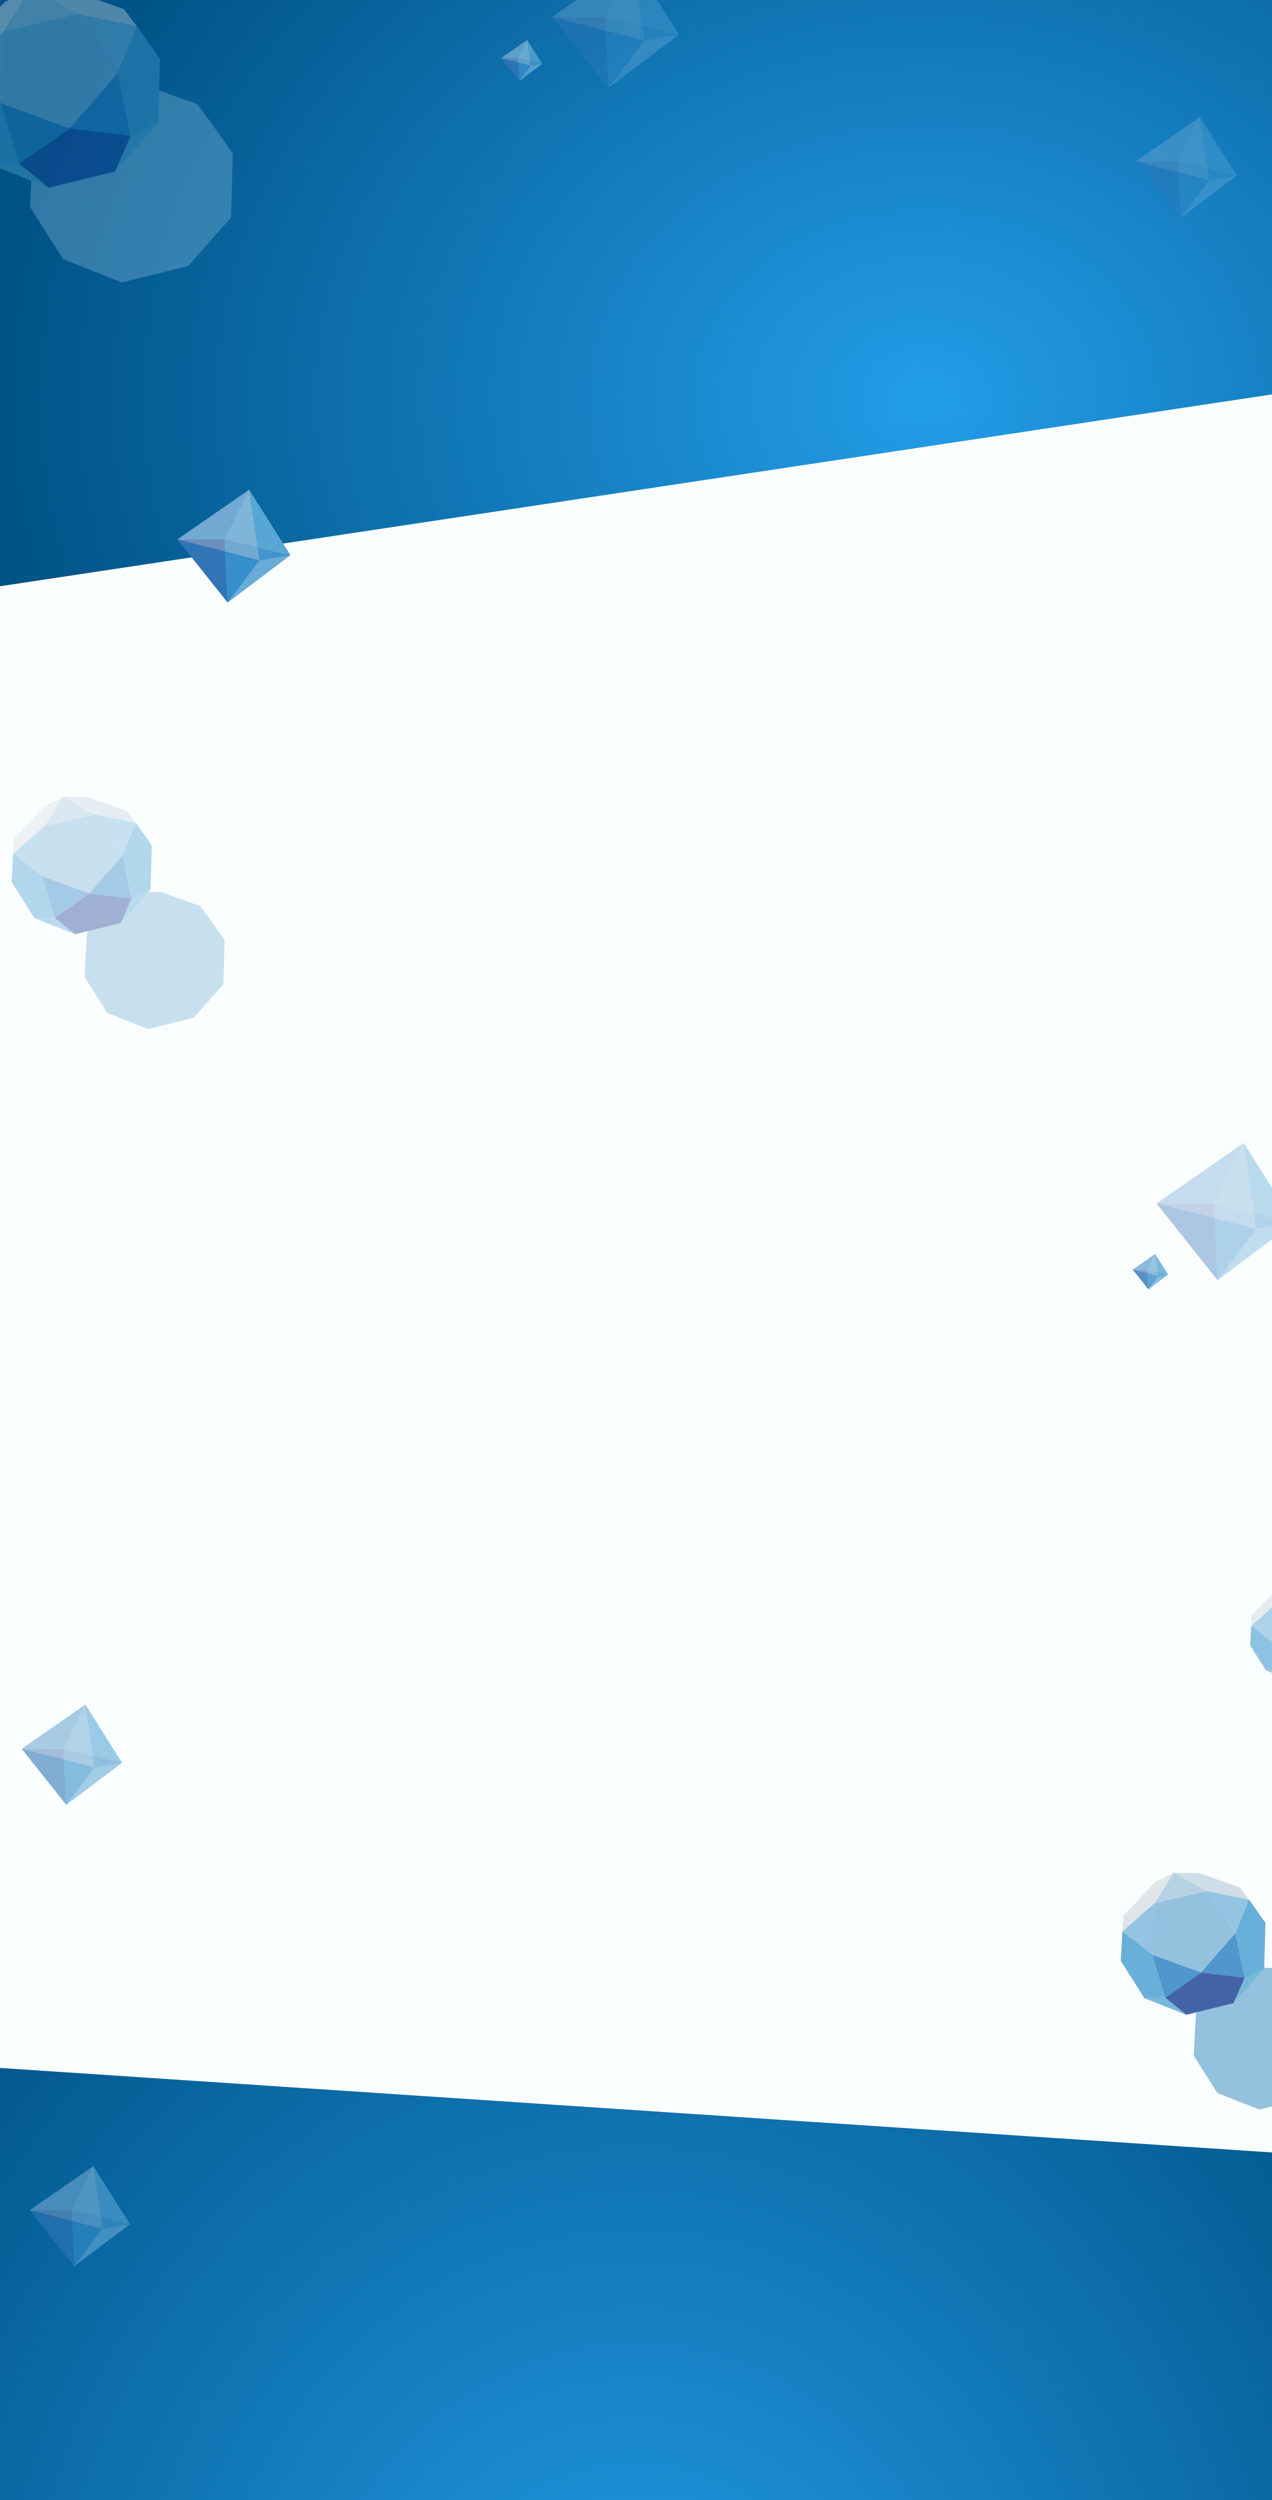 <svg xmlns="http://www.w3.org/2000/svg" xmlns:xlink="http://www.w3.org/1999/xlink" width="1920" height="3771" viewBox="0 0 1920 3771"><defs><style>.a{fill:#fff;stroke:#707070;}.b{clip-path:url(#a);}.c{fill:#fbfeff;}.d{fill:url(#b);}.e{mix-blend-mode:multiply;fill:url(#c);}.e,.f,.v,.w{isolation:isolate;}.f,.s,.t{opacity:0.4;}.g{fill:#7ab1d4;}.h,.q,.s{fill:#79b6dc;}.i{fill:#247dc1;}.j,.p{fill:#439bd0;}.k{fill:#163c91;}.l{fill:#53a8cf;}.m,.r{fill:#a5c6dd;}.n{fill:#d9dee4;}.o{fill:#c3d4e1;}.p,.r,.w,.x{opacity:0.6;}.q,.u,.v{opacity:0.8;}.y{filter:url(#j);}.z{filter:url(#h);}.aa{filter:url(#f);}.ab{filter:url(#d);}</style><clipPath id="a"><rect class="a" width="1920" height="3771"/></clipPath><radialGradient id="b" cx="0.5" cy="0.415" r="0.738" gradientTransform="matrix(-1, -0.001, 0.002, -2.946, 0.999, 2.563)" gradientUnits="objectBoundingBox"><stop offset="0" stop-color="#239de8"/><stop offset="1" stop-color="#005386"/></radialGradient><radialGradient id="c" cx="0.725" cy="0.684" r="0.725" gradientTransform="matrix(-1, -0.004, 0.007, -1.801, 1.445, 1.918)" xlink:href="#b"/><filter id="d" x="-64.774" y="-17.702" width="470.213" height="497.71" filterUnits="userSpaceOnUse"><feOffset dx="110" dy="143" input="SourceAlpha"/><feGaussianBlur stdDeviation="18" result="e"/><feFlood flood-opacity="0.102"/><feComposite operator="in" in2="e"/><feComposite in="SourceGraphic"/></filter><filter id="f" x="1653.299" y="2818.967" width="515.347" height="511.423" filterUnits="userSpaceOnUse"><feOffset dx="110" dy="143" input="SourceAlpha"/><feGaussianBlur stdDeviation="49.5" result="g"/><feFlood flood-opacity="0.102"/><feComposite operator="in" in2="g"/><feComposite in="SourceGraphic"/></filter><filter id="h" x="17.66" y="1201.6" width="375.345" height="404.547" filterUnits="userSpaceOnUse"><feOffset dx="110" dy="143" input="SourceAlpha"/><feGaussianBlur stdDeviation="18" result="i"/><feFlood flood-opacity="0.102"/><feComposite operator="in" in2="i"/><feComposite in="SourceGraphic"/></filter><filter id="j" x="1887" y="2392.819" width="310.005" height="340.381" filterUnits="userSpaceOnUse"><feOffset dx="110" dy="143" input="SourceAlpha"/><feGaussianBlur stdDeviation="18" result="k"/><feFlood flood-opacity="0.102"/><feComposite operator="in" in2="k"/><feComposite in="SourceGraphic"/></filter></defs><g class="b"><g transform="translate(-64.775 -58.609)"><path class="c" d="M0,0H1920l-1.031,3685.761H-1Z" transform="translate(64.775 56.659)"/><path class="d" d="M0-41.041,1920,86.436V709.773H0Z" transform="translate(64.775 3218.834)"/><path class="e" d="M0,0H1920V596.87L0,886.242Z" transform="translate(64.775 56.659)"/><g class="f" transform="translate(0 40.906)"><g class="ab" transform="matrix(1, 0, 0, 1, 64.77, 17.7)"><path class="g" d="M138.21,300.5,50.539,265.906l4.7-.147-5.046.147L0,186.74,3.226,124.4l8.415,6.466L3.228,124.4l1.016-.9-1.016.894L5.263,91.441l66.4-70.684L112.051,0,71.195,64.493l.062-.054,0,.083.234-.054L111.99.108l.045.025L167.3,1.227,252,31.467,271.36,57.057l.1.02.011-.027.024.034.009,0,0,.007,34.714,49.284-2.648,96.533-13.9,6.6,13.781-6.484-64.6,72.693-.165.373L138.472,300.71ZM93.789,264.484l75.36-52.641h0l-75.36,52.64ZM68.148,174.289l-1.667-.62,0,.014Zm174.433-46.355h0l-.175-.259Z" transform="translate(-64.77 -17.7)"/></g><g transform="translate(0 0.151)"><path class="g" d="M93.706-.084,182.811,60.2l-35.746,105.2L36.112,168.5-.059,65.6Z" transform="matrix(0.927, 0.375, -0.375, 0.927, 95.717, 3.761)"/><path class="h" d="M8126.76-7389.859l-28.836,70.969-60.37-89.306Z" transform="translate(-7855.258 7446.948)"/><path class="i" d="M8018.27-7183.891l92.508,11.04-19.654-94.43Z" transform="translate(-7848.517 7395.377)"/><path class="j" d="M8149.864-7213.856c1.059-.516,41.307-19.616,41.307-19.616l2.646-96.535-34.746-49.328-28.986,71.133Z" transform="translate(-7887.605 7436.385)"/><path class="k" d="M7901.282-7082.743l76.175-53.21,92.53,11.083-23.688,53.642-100.208,24.619Z" transform="translate(-7807.621 7347.315)"/><path class="l" d="M8124.109-7076.134l64.854-72.972-41.275,19.423Z" transform="translate(-7885.515 7352.133)"/><path class="i" d="M7859.32-7195.451l27.292,90.936,76.176-53.213Z" transform="translate(-7792.952 7369.091)"/><path class="h" d="M7830.273-7367.683l-68.028,59.963,63.545,48.842Z" transform="translate(-7759.017 7432.122)"/><path class="m" d="M7907.57-7469.14l-40.736,64.728,111.211-25.813Z" transform="translate(-7795.579 7469.247)"/><path class="n" d="M7830.024-7404.521l41.045-64.792-40.392,20.759-66.4,70.684-2.035,32.958Z" transform="translate(-7759.017 7469.313)"/><path class="j" d="M7760.51-7273.11l-3.229,62.34,50.19,79.165,43.644-1.278-27.608-91.818Z" transform="translate(-7757.281 7397.512)"/><path class="l" d="M7834.984-7050.715l87.833,34.656-44.613-36.016Z" transform="translate(-7784.444 7316.622)"/><path class="o" d="M8088.876-7412.117l-19.406-25.652-84.7-30.238-55.315-1.1,70.463,38.959Z" transform="translate(-7817.47 7469.235)"/></g></g><g transform="translate(332.585 797.173)"><path class="i" d="M9367.867-6291.067,9476-6366.155l-36.934,75.332Z" transform="translate(-9367.846 6366.183)"/><path class="j" d="M9574.969-6291.911l99.345,23.358-62.354-98.684Z" transform="translate(-9503.823 6367.237)"/><path class="k" d="M9444.3-6046.481l-4.579-94.818-71.142-.236Z" transform="translate(-9368.523 6216.654)"/><path class="i" d="M9674.39-6117.859l-99.353-23.362,4.59,94.835Z" transform="translate(-9503.868 6216.548)"/><path class="p" d="M9491.73-6110.407l-48.169,63.564-75.759-95.091Z" transform="translate(-9367.803 6217.025)"/><path class="q" d="M9680.143-6072.366l-46.574,7.919L9585.4-6000.9Z" transform="translate(-9509.644 6171.082)"/><path class="r" d="M9473.038-6365.021l15.747,106.541-123.926-31.53Z" transform="translate(-9364.84 6365.095)"/><path class="s" d="M9679.861-6365.021l62.316,98.626-46.641,7.927Z" transform="translate(-9571.663 6365.095)"/></g><g class="t" transform="translate(1779.113 234.929)"><path class="i" d="M9367.867-6298.965l96.758-67.189-33.047,67.407Z" transform="translate(-9367.847 6366.18)"/><path class="j" d="M9574.969-6299.833l88.895,20.9-55.795-88.3Z" transform="translate(-9511.307 6367.236)"/><path class="k" d="M9436.336-6056.479l-4.1-84.844-63.658-.212Z" transform="translate(-9368.529 6208.753)"/><path class="i" d="M9663.939-6120.317l-88.9-20.9,4.107,84.86Z" transform="translate(-9511.354 6208.625)"/><path class="p" d="M9478.7-6113.724l-43.1,56.878-67.791-85.088Z" transform="translate(-9367.803 6209.124)"/><path class="q" d="M9670.178-6072.366l-41.677,7.086-43.1,56.863Z" transform="translate(-9517.612 6160.699)"/><path class="r" d="M9461.659-6365.021l14.09,95.334-110.89-28.212Z" transform="translate(-9364.842 6365.087)"/><path class="s" d="M9679.861-6365.021l55.762,88.253-41.734,7.093Z" transform="translate(-9583.044 6365.087)"/></g><g class="t" transform="translate(898.062)"><path class="i" d="M9367.867-6281.8l121.477-84.354-41.49,84.627Z" transform="translate(-9367.842 6366.186)"/><path class="j" d="M9574.969-6282.615l111.6,26.24-70.049-110.862Z" transform="translate(-9495.043 6367.237)"/><path class="k" d="M9453.645-6034.75l-5.144-106.519-79.921-.266Z" transform="translate(-9368.516 6225.925)"/><path class="i" d="M9686.65-6114.976l-111.613-26.246,5.156,106.539Z" transform="translate(-9495.085 6225.846)"/><path class="p" d="M9507.024-6106.517l-54.112,71.409L9367.8-6141.934Z" transform="translate(-9367.803 6226.292)"/><path class="q" d="M9691.835-6072.366l-52.323,8.9-54.109,71.39Z" transform="translate(-9500.294 6183.262)"/><path class="r" d="M9486.388-6365.021l17.69,119.689-139.219-35.42Z" transform="translate(-9364.837 6365.104)"/><path class="s" d="M9679.861-6365.021l70.007,110.8-52.4,8.9Z" transform="translate(-9558.311 6365.104)"/></g><g class="u" transform="translate(821.062 118.927)"><path class="i" d="M9367.867-6338.829l39.351-27.326-13.44,27.414Z" transform="translate(-9367.859 6366.165)"/><path class="j" d="M9574.969-6339.826l36.152,8.5-22.691-35.911Z" transform="translate(-9549.078 6367.237)"/><path class="k" d="M9396.136-6106.944l-1.667-34.5-25.889-.086Z" transform="translate(-9368.56 6168.872)"/><path class="i" d="M9611.192-6132.72l-36.155-8.5,1.67,34.511Z" transform="translate(-9549.138 6168.635)"/><path class="p" d="M9412.9-6130.461l-17.528,23.132-27.57-34.6Z" transform="translate(-9367.803 6169.258)"/><path class="q" d="M9619.879-6072.366l-16.949,2.882-17.527,23.125Z" transform="translate(-9557.833 6108.29)"/><path class="r" d="M9404.227-6365.021l5.73,38.771-45.1-11.472Z" transform="translate(-9364.853 6365.047)"/><path class="s" d="M9679.861-6365.021l22.678,35.891-16.973,2.884Z" transform="translate(-9640.486 6365.047)"/></g><g class="v" transform="translate(1756.574 2883.076)"><g class="aa" transform="matrix(1, 0, 0, 1, -1691.8, -2824.47)"><path class="g" d="M98.551,214.272,36.037,189.605l3.349-.105-3.6.105L0,133.156,2.3,88.705l6,4.611-6-4.611.725-.639L2.3,88.7,3.752,65.2,51.1,14.8,79.9,0,50.766,45.987l.044-.039,0,.059.167-.039L79.855.077l.032.018L119.3.875l60.393,21.563,13.806,18.248.07.014.008-.019.017.024h.006l0,0,24.753,35.142-1.888,68.834-9.911,4.7,9.827-4.623L170.308,196.6l-.118.266L98.738,214.423ZM66.877,188.592l53.736-37.536h0L66.876,188.591ZM48.593,124.278l-1.189-.442,0,.01Zm124.38-33.054h0l-.125-.185Z" transform="translate(1691.8 2824.47)"/></g><g transform="translate(0 0.108)"><path class="g" d="M66.817-.06l63.537,42.985-25.489,75.01L25.75,120.151-.042,46.777Z" transform="matrix(0.927, 0.375, -0.375, 0.927, 68.251, 2.682)"/><path class="h" d="M8101.162-7395.12l-20.562,50.6-43.046-63.68Z" transform="translate(-7907.567 7435.829)"/><path class="i" d="M8018.269-7207.818l65.964,7.872-14.015-67.333Z" transform="translate(-7897.225 7358.622)"/><path class="j" d="M8144.187-7261.338c.756-.369,29.454-13.988,29.454-13.988l1.886-68.834-24.774-35.174-20.67,50.723Z" transform="translate(-7957.181 7420.017)"/><path class="k" d="M7901.28-7098.011l54.316-37.941,65.98,7.9-16.892,38.25-71.453,17.556Z" transform="translate(-7834.495 7286.665)"/><path class="l" d="M8124.109-7097.071l46.245-52.033-29.432,13.849Z" transform="translate(-7953.978 7293.873)"/><path class="i" d="M7859.319-7195.45l19.461,64.842,54.318-37.943Z" transform="translate(-7811.995 7319.266)"/><path class="h" d="M7810.751-7367.681l-48.507,42.757,45.312,34.827Z" transform="translate(-7759.943 7413.63)"/><path class="m" d="M7895.881-7469.138l-29.048,46.155,79.3-18.407Z" transform="translate(-7816.024 7469.218)"/><path class="n" d="M7810.575-7423.112l29.266-46.2-28.8,14.8-47.345,50.4-1.451,23.5Z" transform="translate(-7759.943 7469.312)"/><path class="j" d="M7759.583-7273.11l-2.3,44.452,35.788,56.451,31.12-.913-19.687-65.472Z" transform="translate(-7757.281 7361.816)"/><path class="l" d="M7834.983-7051.1l62.63,24.712-31.812-25.682Z" transform="translate(-7798.946 7240.712)"/><path class="o" d="M8043.131-7428.469l-13.839-18.291-60.394-21.563-39.442-.781,50.244,27.78Z" transform="translate(-7849.603 7469.198)"/></g></g><g class="t" transform="translate(1810.585 1782.708)"><path class="i" d="M9367.866-6274.92l131.385-91.234-44.875,91.53Z" transform="translate(-9367.84 6366.188)"/><path class="j" d="M9574.969-6275.712l120.707,28.38-75.764-119.9Z" transform="translate(-9488.525 6367.236)"/><path class="k" d="M9460.582-6026.041l-5.563-115.207-86.439-.287Z" transform="translate(-9368.51 6232.809)"/><path class="i" d="M9695.754-6112.834l-120.717-28.387,5.576,115.228Z" transform="translate(-9488.564 6232.75)"/><path class="p" d="M9518.379-6103.627l-58.527,77.232L9367.8-6141.933Z" transform="translate(-9367.803 6233.169)"/><path class="q" d="M9700.515-6072.366l-56.59,9.623L9585.4-5985.53Z" transform="translate(-9493.353 6192.306)"/><path class="r" d="M9496.3-6365.02l19.134,129.45-150.574-38.308Z" transform="translate(-9364.836 6365.11)"/><path class="s" d="M9679.861-6365.02l75.716,119.834-56.67,9.631Z" transform="translate(-9548.397 6365.11)"/></g><g class="u" transform="translate(1774.604 1950.23)"><path class="i" d="M9367.866-6342.75l33.706-23.4-11.513,23.481Z" transform="translate(-9367.859 6366.163)"/><path class="j" d="M9574.969-6343.757l30.966,7.28-19.437-30.76Z" transform="translate(-9552.793 6367.236)"/><path class="k" d="M9392.182-6111.906l-1.428-29.556-22.175-.073Z" transform="translate(-9368.562 6164.95)"/><path class="i" d="M9606.006-6133.938l-30.969-7.283,1.431,29.561Z" transform="translate(-9552.854 6164.702)"/><path class="p" d="M9406.432-6132.106l-15.015,19.813-23.614-29.64Z" transform="translate(-9367.803 6165.338)"/><path class="q" d="M9614.933-6072.366l-14.518,2.469-15.014,19.808Z" transform="translate(-9561.787 6103.135)"/><path class="r" d="M9398.579-6365.02l4.909,33.21-38.629-9.827Z" transform="translate(-9364.854 6365.043)"/><path class="s" d="M9679.861-6365.02l19.424,30.743-14.537,2.471Z" transform="translate(-9646.136 6365.043)"/></g><g class="f" transform="translate(82.434 1260.208)"><g class="z" transform="matrix(1, 0, 0, 1, -17.66, -1201.6)"><path class="g" d="M95.391,207.4l-60.51-23.876,3.242-.1-3.483.1L0,128.886,2.226,85.861l5.808,4.463L2.228,85.861l.7-.618-.7.617,1.4-22.748L49.46,14.326,77.337,0l-28.2,44.513.043-.037,0,.057.161-.037L77.294.074l.031.017L115.47.847l58.457,20.871L187.29,39.381l.068.014.008-.019.017.024h.006l0,0L211.345,73.42l-1.827,66.626-9.593,4.553,9.511-4.475L164.848,190.3l-.114.258L95.572,207.547ZM64.732,182.544l52.013-36.332h0L64.732,182.544Zm-17.7-62.252-1.15-.428,0,.009ZM167.427,88.3h0l-.121-.179Z" transform="translate(17.66 1201.6)"/></g><g transform="translate(0 0.104)"><path class="g" d="M64.675-.058l61.5,41.606-24.672,72.6L24.924,116.3-.041,45.277Z" transform="matrix(0.927, 0.375, -0.375, 0.927, 66.063, 2.596)"/><path class="h" d="M8099.123-7395.54l-19.9,48.982-41.667-61.639Z" transform="translate(-7911.734 7434.94)"/><path class="i" d="M8018.27-7209.726l63.848,7.62-13.565-65.175Z" transform="translate(-7901.108 7355.691)"/><path class="j" d="M8143.736-7265.123c.73-.355,28.509-13.539,28.509-13.539l1.827-66.627-23.981-34.046-20.006,49.1Z" transform="translate(-7962.728 7418.713)"/><path class="k" d="M7901.281-7099.229l52.575-36.725,63.864,7.648-16.35,37.023-69.163,16.992Z" transform="translate(-7836.637 7281.835)"/><path class="l" d="M8124.109-7098.74l44.762-50.365-28.488,13.4Z" transform="translate(-7959.434 7289.229)"/><path class="i" d="M7859.32-7195.451l18.836,62.763,52.576-36.727Z" transform="translate(-7813.514 7315.297)"/><path class="h" d="M7809.2-7367.682l-46.953,41.385,43.858,33.712Z" transform="translate(-7760.017 7412.159)"/><path class="m" d="M7894.949-7469.14l-28.115,44.675,76.757-17.817Z" transform="translate(-7817.654 7469.217)"/><path class="n" d="M7809.025-7424.593l28.329-44.719-27.878,14.329-45.827,48.784-1.4,22.749Z" transform="translate(-7760.017 7469.313)"/><path class="j" d="M7759.51-7273.11l-2.229,43.027,34.642,54.639,30.122-.882-19.055-63.372Z" transform="translate(-7757.28 7358.972)"/><path class="l" d="M7834.984-7051.135l60.622,23.917-30.792-24.857Z" transform="translate(-7800.102 7234.664)"/><path class="o" d="M8039.486-7429.772l-13.394-17.705-58.458-20.871-38.178-.756,48.633,26.889Z" transform="translate(-7852.165 7469.197)"/></g></g><g class="w" transform="translate(1951.775 2451.427)"><g class="y" transform="matrix(1, 0, 0, 1, -1887, -2392.82)"><path class="g" d="M65.9,143.28,24.1,126.786l2.24-.07-2.406.07L0,89.039,1.538,59.316,5.55,62.4,1.539,59.316l.485-.427-.485.426L2.509,43.6,34.168,9.9,53.427,0,33.946,30.751l.029-.026,0,.04.111-.026L53.4.051l.021.012L79.771.585,120.155,15l9.232,12.2.047.01.005-.013.011.016h0v0L146,50.721l-1.262,46.028-6.627,3.146,6.571-3.092-30.8,34.66-.079.178L66.024,143.381Zm-21.18-17.172,35.932-25.1h0l-35.932,25.1ZM32.493,83.1l-.795-.3,0,.006ZM115.664,61h0l-.083-.123Z" transform="translate(1887 2392.82)"/></g><g transform="translate(0 0.072)"><path class="g" d="M44.68-.04,87.166,28.7,70.122,78.861l-52.9,1.482L-.028,31.279Z" transform="matrix(0.927, 0.375, -0.375, 0.927, 45.639, 1.793)"/><path class="h" d="M8080.088-7399.452l-13.749,33.838-28.785-42.582Z" transform="translate(-7950.633 7426.672)"/><path class="i" d="M8018.271-7227.52l44.108,5.263-9.372-45.024Z" transform="translate(-7937.331 7328.359)"/><path class="j" d="M8139.516-7300.433c.5-.247,19.695-9.354,19.695-9.354l1.262-46.027-16.567-23.521-13.821,33.917Z" transform="translate(-8014.469 7406.537)"/><path class="k" d="M7901.281-7110.583l36.321-25.37,44.119,5.284-11.295,25.577-47.78,11.738Z" transform="translate(-7856.623 7236.735)"/><path class="l" d="M8124.109-7114.312l30.923-34.793-19.681,9.26Z" transform="translate(-8010.346 7245.911)"/><path class="i" d="M7859.32-7195.452l13.013,43.359,36.321-25.371Z" transform="translate(-7827.676 7278.246)"/><path class="h" d="M7794.681-7367.682l-32.437,28.59,30.3,23.289Z" transform="translate(-7760.706 7398.405)"/><path class="m" d="M7886.257-7469.14l-19.423,30.862,53.026-12.308Z" transform="translate(-7832.859 7469.193)"/><path class="n" d="M7794.563-7438.419l19.57-30.894-19.259,9.9-31.659,33.7-.971,15.714Z" transform="translate(-7760.706 7469.313)"/><path class="j" d="M7758.82-7273.11l-1.54,29.723,23.932,37.748,20.81-.61-13.164-43.779Z" transform="translate(-7757.28 7332.425)"/><path class="l" d="M7834.984-7051.427l41.879,16.524-21.271-17.173Z" transform="translate(-7810.887 7178.211)"/><path class="o" d="M8005.469-7441.932l-9.253-12.231-40.384-14.418-26.375-.522,33.6,18.576Z" transform="translate(-7876.061 7469.168)"/></g></g><g class="x" transform="translate(97.584 2629.818)"><path class="i" d="M9367.867-6299.518l95.963-66.637-32.777,66.853Z" transform="translate(-9367.848 6366.18)"/><path class="j" d="M9574.969-6300.388l88.163,20.728-55.336-87.577Z" transform="translate(-9511.831 6367.237)"/><path class="k" d="M9435.778-6057.179l-4.063-84.146-63.135-.21Z" transform="translate(-9368.529 6208.2)"/><path class="i" d="M9663.208-6120.489l-88.171-20.732,4.073,84.161Z" transform="translate(-9511.879 6208.071)"/><path class="p" d="M9477.783-6113.956l-42.748,56.41-67.232-84.388Z" transform="translate(-9367.803 6208.571)"/><path class="q" d="M9669.48-6072.366l-41.333,7.028-42.745,56.395Z" transform="translate(-9518.171 6159.968)"/><path class="r" d="M9460.863-6365.021l13.974,94.55-109.978-27.981Z" transform="translate(-9364.842 6365.086)"/><path class="s" d="M9679.861-6365.021l55.3,87.525-41.391,7.036Z" transform="translate(-9583.841 6365.086)"/></g><g class="x" transform="translate(109.584 3325.832)"><path class="i" d="M9367.867-6299.518l95.963-66.637-32.777,66.853Z" transform="translate(-9367.848 6366.18)"/><path class="j" d="M9574.969-6300.388l88.163,20.728-55.336-87.577Z" transform="translate(-9511.831 6367.237)"/><path class="k" d="M9435.778-6057.179l-4.063-84.146-63.135-.21Z" transform="translate(-9368.529 6208.2)"/><path class="i" d="M9663.208-6120.489l-88.171-20.732,4.073,84.161Z" transform="translate(-9511.879 6208.071)"/><path class="p" d="M9477.783-6113.956l-42.748,56.41-67.232-84.388Z" transform="translate(-9367.803 6208.571)"/><path class="q" d="M9669.48-6072.366l-41.333,7.028-42.745,56.395Z" transform="translate(-9518.171 6159.968)"/><path class="r" d="M9460.863-6365.021l13.974,94.55-109.978-27.981Z" transform="translate(-9364.842 6365.086)"/><path class="s" d="M9679.861-6365.021l55.3,87.525-41.391,7.036Z" transform="translate(-9583.841 6365.086)"/></g></g></g></svg>